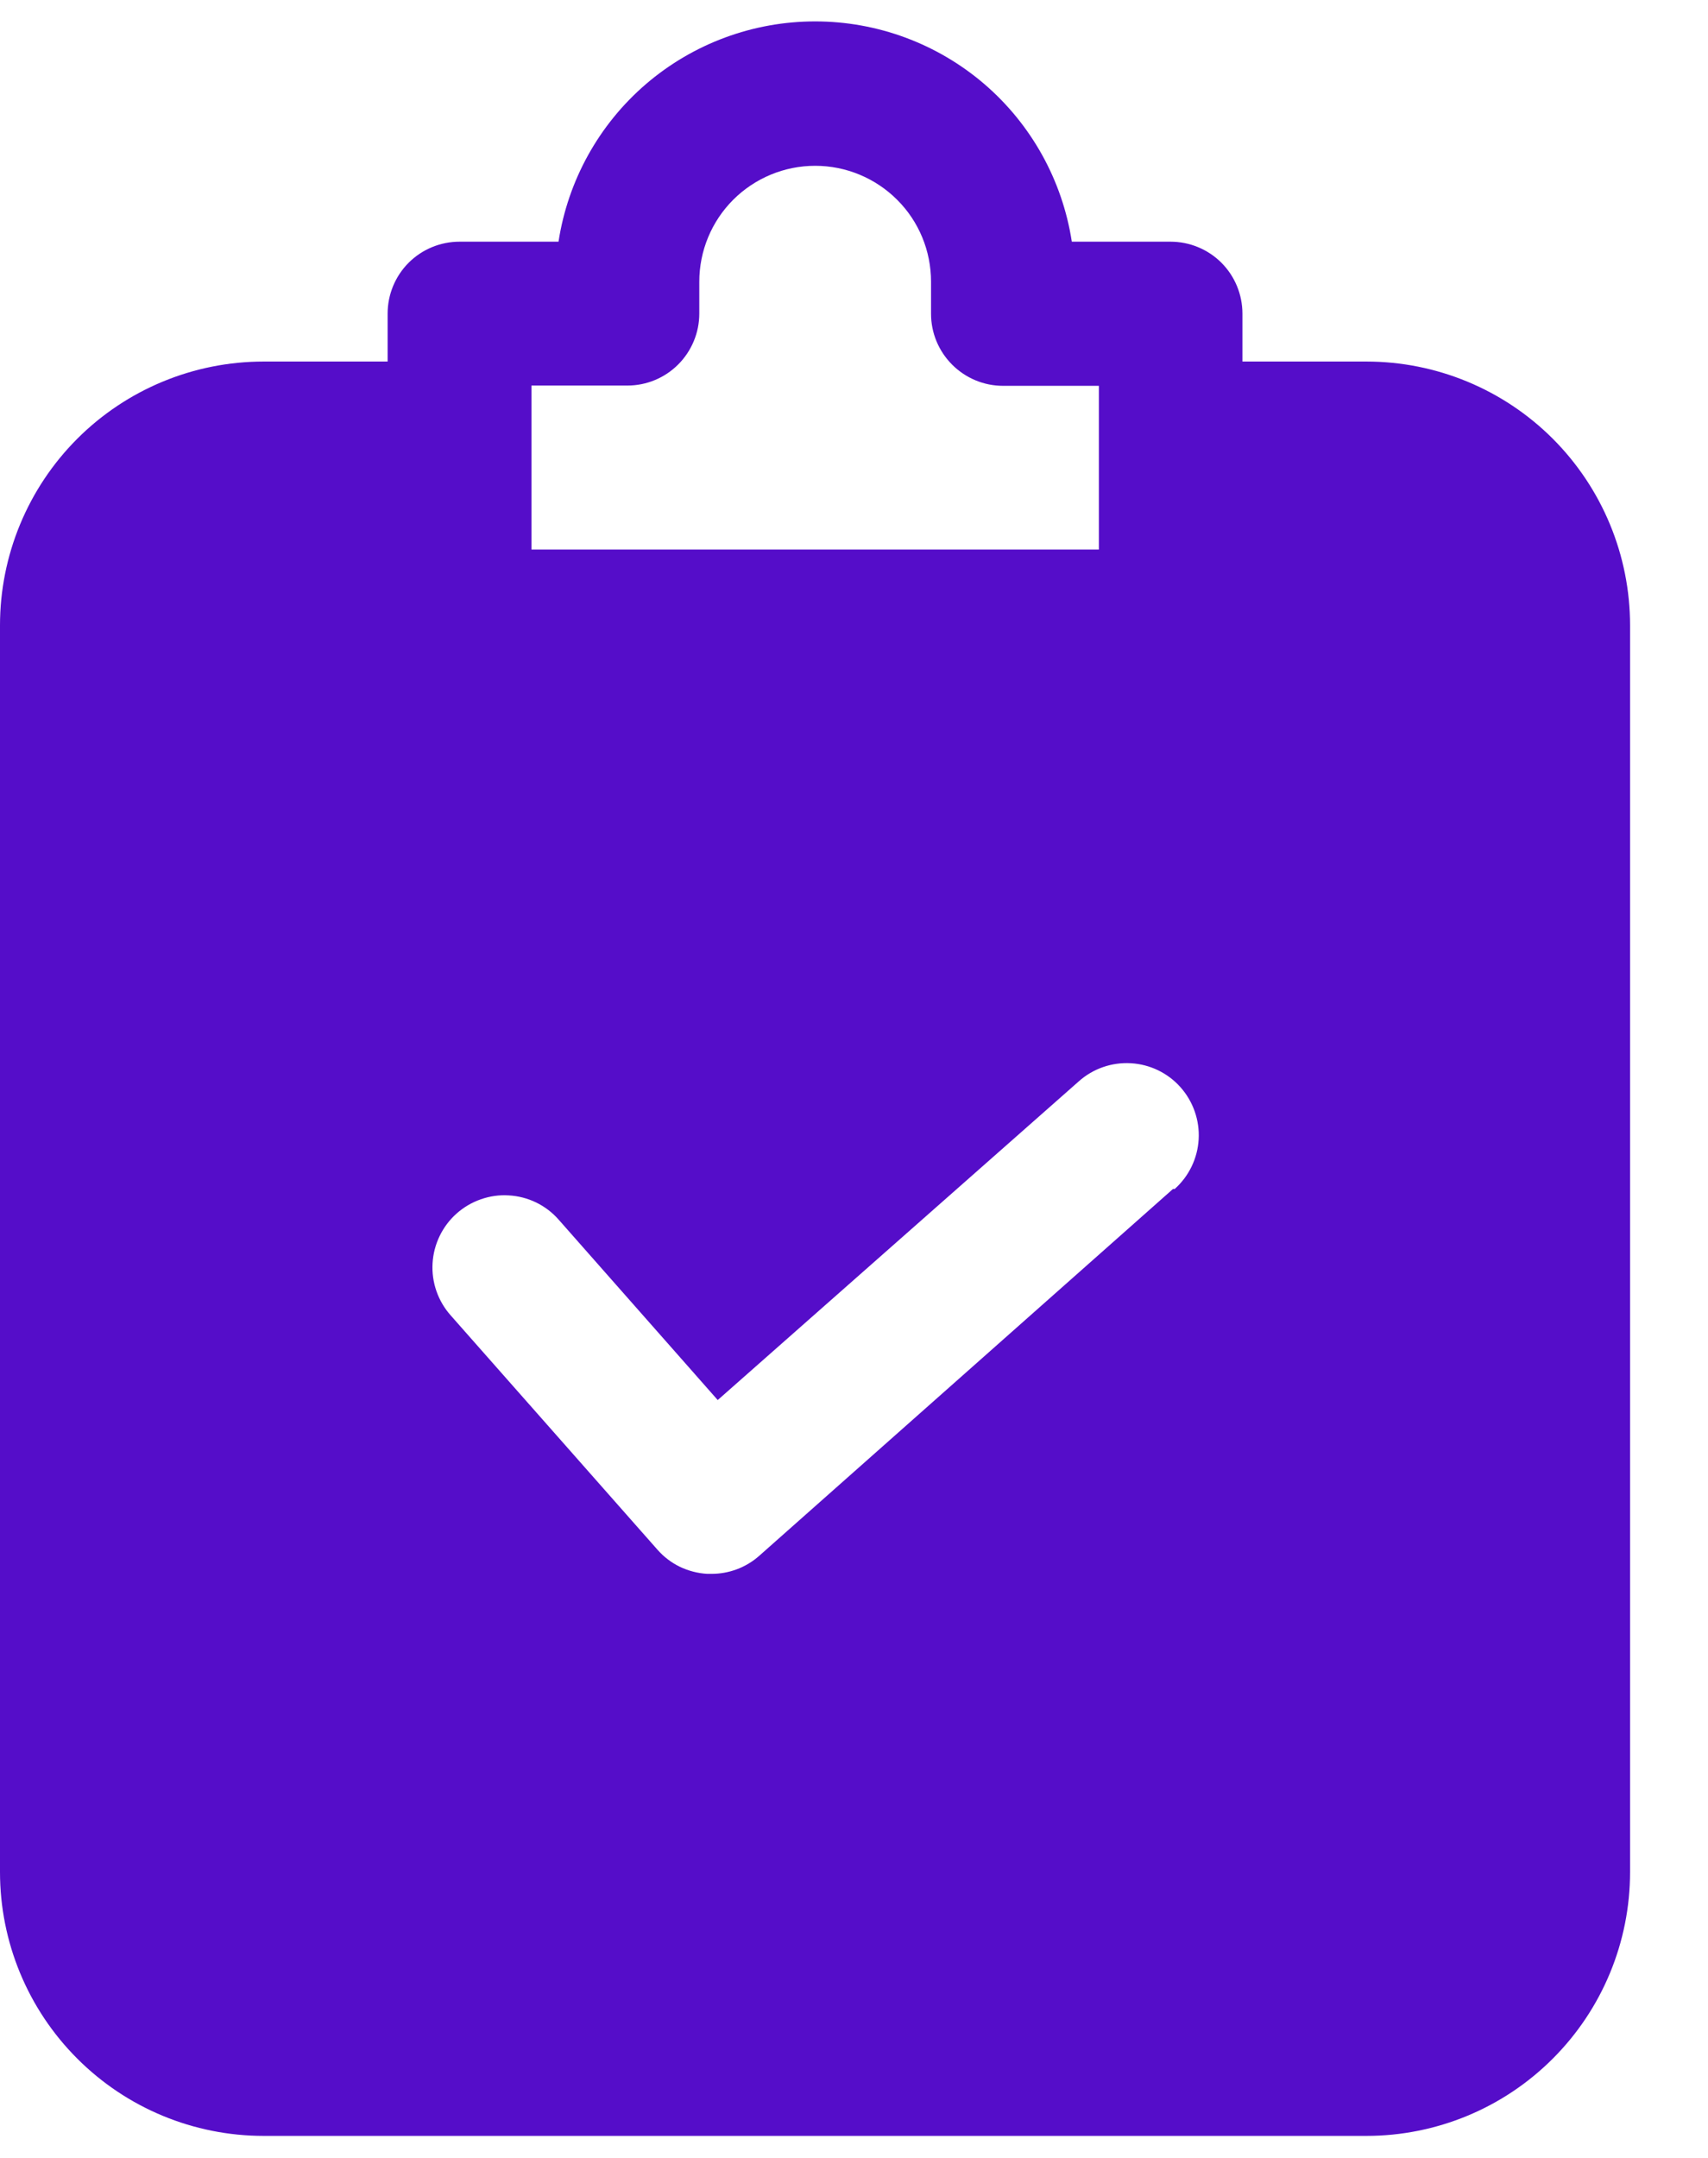 <svg width="19" height="24" viewBox="0 0 19 24" fill="none" xmlns="http://www.w3.org/2000/svg">
<g clip-path="url(#clip0_1201_40)">
<path d="M15.2 4.021H13.821V3.488C13.821 3.276 13.737 3.072 13.587 2.922C13.437 2.772 13.233 2.688 13.021 2.688H11.923C11.818 2.006 11.473 1.384 10.949 0.934C10.425 0.485 9.758 0.238 9.068 0.238C8.378 0.238 7.711 0.485 7.187 0.934C6.663 1.384 6.318 2.006 6.213 2.688H5.112C4.9 2.688 4.696 2.772 4.546 2.922C4.396 3.072 4.312 3.276 4.312 3.488V4.021H2.933C2.155 4.021 1.409 4.33 0.859 4.88C0.309 5.431 0 6.177 0 6.955V20.821C0 21.599 0.309 22.345 0.859 22.895C1.409 23.446 2.155 23.755 2.933 23.755H15.2C15.978 23.755 16.724 23.446 17.274 22.895C17.824 22.345 18.133 21.599 18.133 20.821V6.955C18.133 6.177 17.824 5.431 17.274 4.88C16.724 4.33 15.978 4.021 15.2 4.021ZM5.912 4.288H6.979C7.191 4.288 7.394 4.204 7.544 4.054C7.694 3.904 7.779 3.7 7.779 3.488V3.133C7.779 2.791 7.915 2.463 8.156 2.222C8.398 1.98 8.726 1.844 9.068 1.844C9.41 1.844 9.738 1.98 9.98 2.222C10.222 2.463 10.357 2.791 10.357 3.133V3.491C10.357 3.703 10.442 3.906 10.592 4.056C10.742 4.206 10.945 4.291 11.157 4.291H12.224V6.112H5.912V4.288ZM13.048 13.224L8.445 17.304C8.298 17.434 8.108 17.505 7.912 17.504H7.867C7.762 17.498 7.659 17.471 7.564 17.426C7.469 17.38 7.385 17.316 7.315 17.237L5.013 14.629C4.872 14.47 4.799 14.261 4.812 14.049C4.818 13.944 4.845 13.841 4.891 13.746C4.937 13.651 5.001 13.566 5.08 13.496C5.159 13.426 5.251 13.372 5.35 13.338C5.45 13.303 5.555 13.288 5.66 13.295C5.873 13.307 6.072 13.403 6.213 13.563L7.984 15.571L12 12.027C12.159 11.885 12.367 11.813 12.579 11.825C12.792 11.837 12.991 11.933 13.132 12.092C13.273 12.251 13.346 12.459 13.334 12.671C13.322 12.884 13.225 13.083 13.067 13.224H13.048Z" fill="#550DC9"/>
</g>
<defs>
<clipPath id="clip0_1201_40">
<rect width="18.133" height="24" fill="white"/>
</clipPath>
</defs>
</svg>
